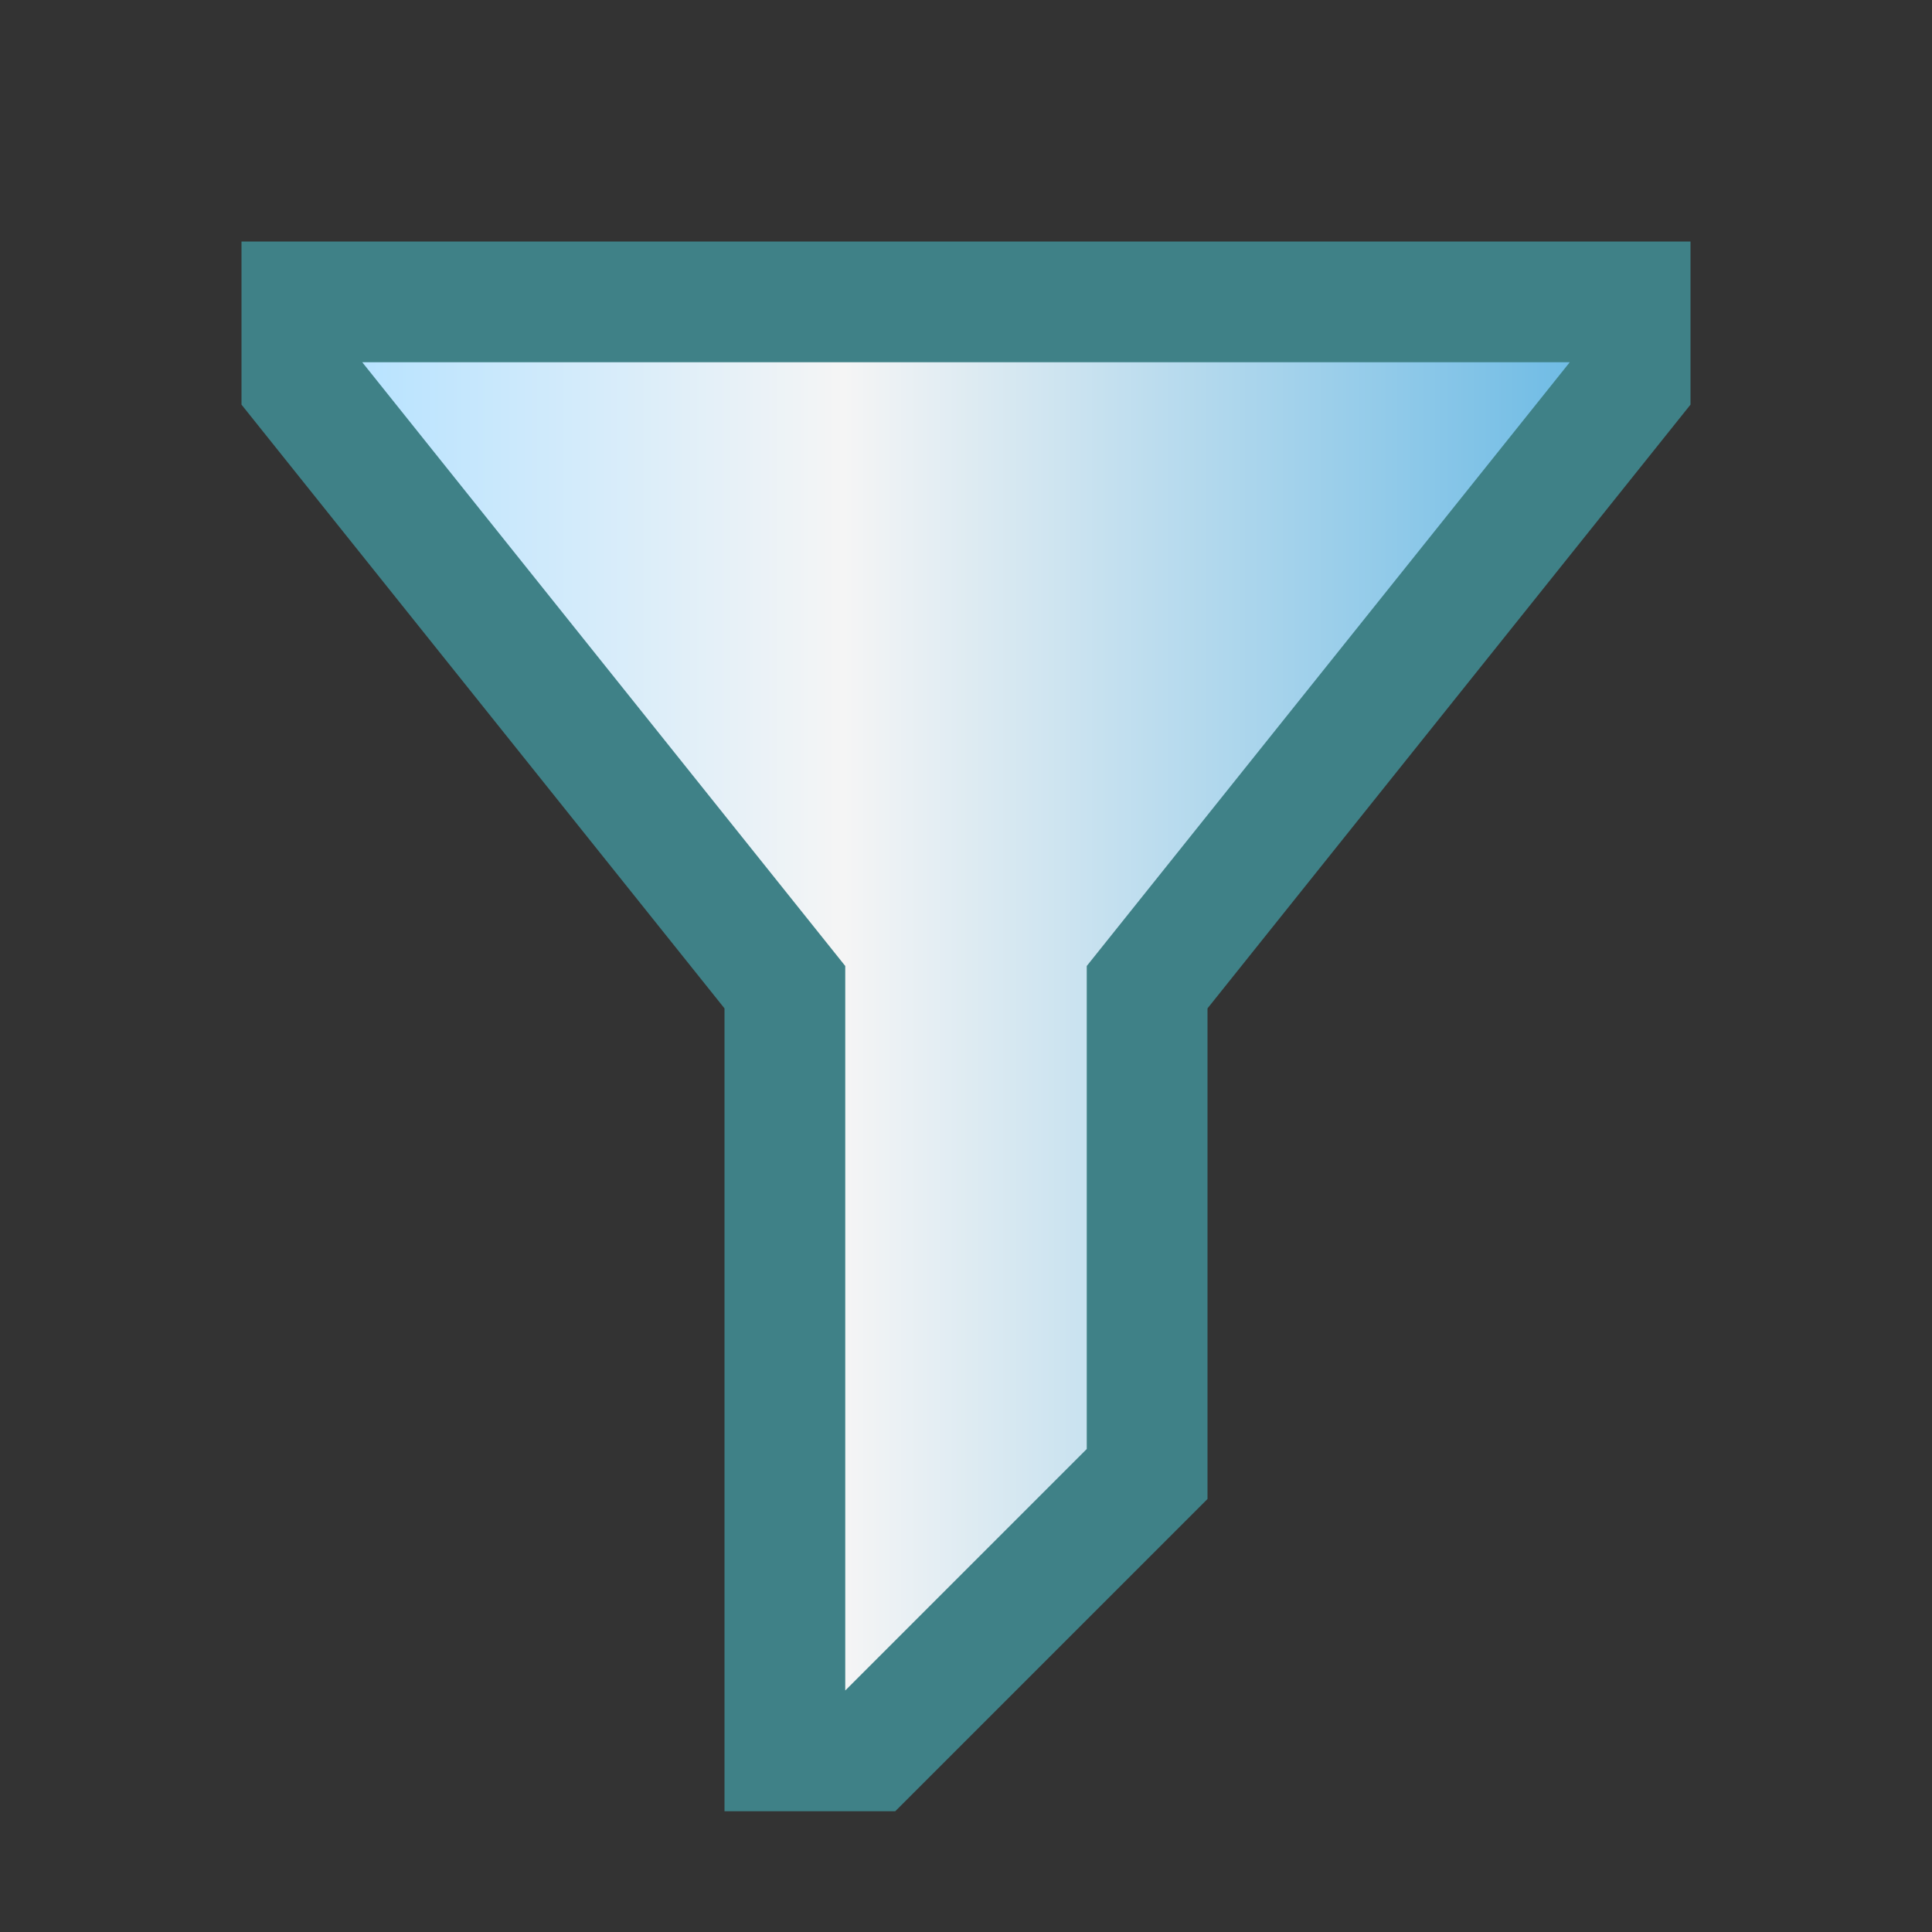 <svg ti:v="1" width="16" height="16" viewBox="0 0 16 16" xmlns="http://www.w3.org/2000/svg" xmlns:ti="urn:schemas-jetbrains-com:tisvg"><rect x="0" y="0" width="16" height="16" fill="#333333" stroke="none"/><rect id="frame" width="16" height="16" fill="none"/><path fill-rule="evenodd" d="M2 2v1.351l4 5V15h1.414L10 12.414V8.351l4-5V2H2z" fill="#3F8187"/><linearGradient id="a" x1="0" y1=".5" x2="1" y2=".5"><stop offset="0" stop-color="#B8E3FF"/><stop offset=".399" stop-color="#F5F5F5"/><stop offset="1" stop-color="#70BCE5"/></linearGradient><path fill-rule="evenodd" d="M13 3L9 8v4l-2 2V8L3 3h10z" fill="url(#a)"/></svg>